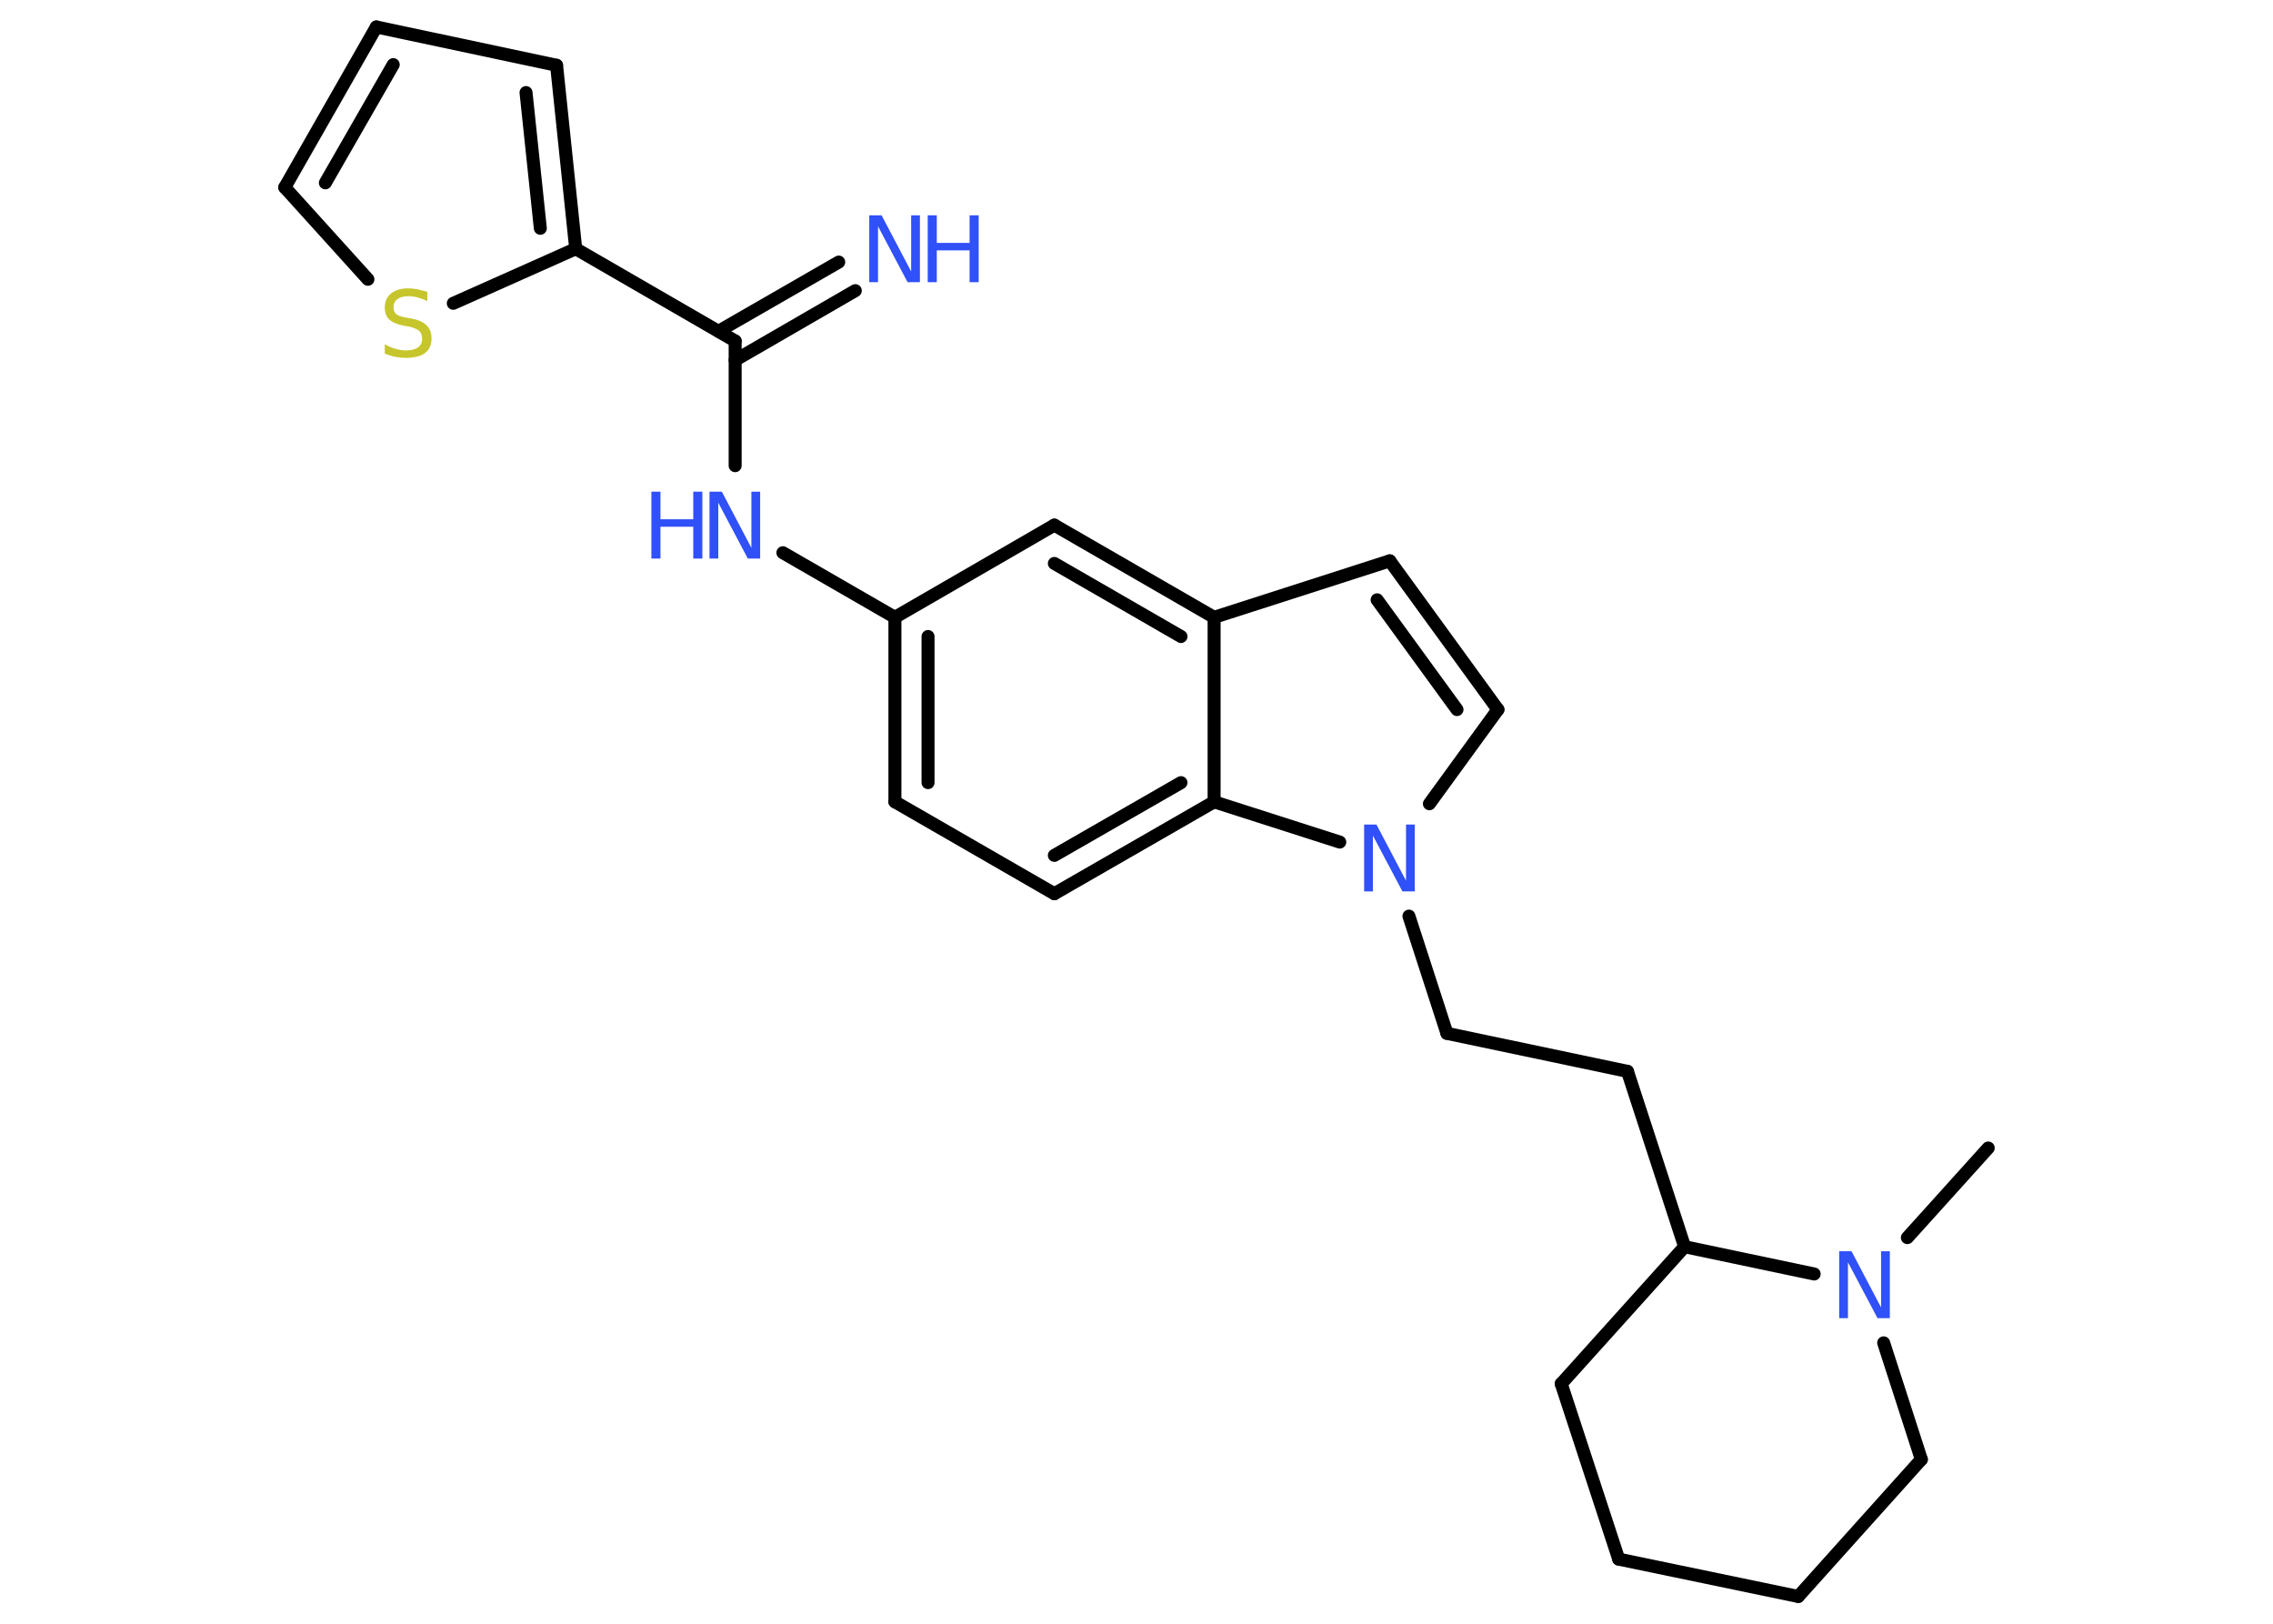 <?xml version='1.0' encoding='UTF-8'?>
<!DOCTYPE svg PUBLIC "-//W3C//DTD SVG 1.1//EN" "http://www.w3.org/Graphics/SVG/1.1/DTD/svg11.dtd">
<svg version='1.2' xmlns='http://www.w3.org/2000/svg' xmlns:xlink='http://www.w3.org/1999/xlink' width='70.0mm' height='50.0mm' viewBox='0 0 70.0 50.0'>
  <desc>Generated by the Chemistry Development Kit (http://github.com/cdk)</desc>
  <g stroke-linecap='round' stroke-linejoin='round' stroke='#000000' stroke-width='.4' fill='#3050F8'>
    <rect x='.0' y='.0' width='70.0' height='50.0' fill='#FFFFFF' stroke='none'/>
    <g id='mol1' class='mol'>
      <line id='mol1bnd1' class='bond' x1='61.23' y1='35.35' x2='58.74' y2='38.11'/>
      <line id='mol1bnd2' class='bond' x1='58.01' y1='41.35' x2='59.17' y2='44.94'/>
      <line id='mol1bnd3' class='bond' x1='59.17' y1='44.94' x2='55.38' y2='49.16'/>
      <line id='mol1bnd4' class='bond' x1='55.38' y1='49.16' x2='49.85' y2='48.01'/>
      <line id='mol1bnd5' class='bond' x1='49.85' y1='48.01' x2='48.08' y2='42.61'/>
      <line id='mol1bnd6' class='bond' x1='48.08' y1='42.61' x2='51.88' y2='38.39'/>
      <line id='mol1bnd7' class='bond' x1='55.87' y1='39.23' x2='51.88' y2='38.39'/>
      <line id='mol1bnd8' class='bond' x1='51.88' y1='38.39' x2='50.12' y2='32.99'/>
      <line id='mol1bnd9' class='bond' x1='50.12' y1='32.99' x2='44.56' y2='31.82'/>
      <line id='mol1bnd10' class='bond' x1='44.56' y1='31.82' x2='43.39' y2='28.21'/>
      <line id='mol1bnd11' class='bond' x1='44.02' y1='24.75' x2='46.13' y2='21.85'/>
      <g id='mol1bnd12' class='bond'>
        <line x1='46.13' y1='21.85' x2='42.8' y2='17.27'/>
        <line x1='44.87' y1='21.85' x2='42.41' y2='18.47'/>
      </g>
      <line id='mol1bnd13' class='bond' x1='42.8' y1='17.27' x2='37.39' y2='19.01'/>
      <g id='mol1bnd14' class='bond'>
        <line x1='37.39' y1='19.01' x2='32.47' y2='16.17'/>
        <line x1='36.37' y1='19.6' x2='32.47' y2='17.35'/>
      </g>
      <line id='mol1bnd15' class='bond' x1='32.47' y1='16.17' x2='27.56' y2='19.01'/>
      <line id='mol1bnd16' class='bond' x1='27.56' y1='19.01' x2='24.11' y2='17.02'/>
      <line id='mol1bnd17' class='bond' x1='22.64' y1='14.34' x2='22.64' y2='10.5'/>
      <g id='mol1bnd18' class='bond'>
        <line x1='22.13' y1='10.2' x2='25.83' y2='8.07'/>
        <line x1='22.64' y1='11.09' x2='26.34' y2='8.95'/>
      </g>
      <line id='mol1bnd19' class='bond' x1='22.64' y1='10.5' x2='17.73' y2='7.66'/>
      <g id='mol1bnd20' class='bond'>
        <line x1='17.73' y1='7.66' x2='17.14' y2='2.01'/>
        <line x1='16.64' y1='7.03' x2='16.2' y2='2.85'/>
      </g>
      <line id='mol1bnd21' class='bond' x1='17.14' y1='2.01' x2='11.59' y2='.83'/>
      <g id='mol1bnd22' class='bond'>
        <line x1='11.59' y1='.83' x2='8.77' y2='5.77'/>
        <line x1='12.11' y1='1.99' x2='10.02' y2='5.63'/>
      </g>
      <line id='mol1bnd23' class='bond' x1='8.77' y1='5.77' x2='11.33' y2='8.6'/>
      <line id='mol1bnd24' class='bond' x1='17.73' y1='7.66' x2='13.96' y2='9.34'/>
      <g id='mol1bnd25' class='bond'>
        <line x1='27.56' y1='19.01' x2='27.56' y2='24.69'/>
        <line x1='28.58' y1='19.6' x2='28.58' y2='24.1'/>
      </g>
      <line id='mol1bnd26' class='bond' x1='27.56' y1='24.69' x2='32.47' y2='27.52'/>
      <g id='mol1bnd27' class='bond'>
        <line x1='32.47' y1='27.52' x2='37.39' y2='24.69'/>
        <line x1='32.47' y1='26.34' x2='36.37' y2='24.1'/>
      </g>
      <line id='mol1bnd28' class='bond' x1='37.39' y1='19.01' x2='37.39' y2='24.69'/>
      <line id='mol1bnd29' class='bond' x1='41.26' y1='25.93' x2='37.39' y2='24.69'/>
      <path id='mol1atm2' class='atom' d='M56.65 38.53h.37l.91 1.73v-1.73h.27v2.06h-.38l-.91 -1.72v1.72h-.27v-2.06z' stroke='none'/>
      <path id='mol1atm10' class='atom' d='M42.02 25.39h.37l.91 1.73v-1.73h.27v2.06h-.38l-.91 -1.72v1.72h-.27v-2.06z' stroke='none'/>
      <g id='mol1atm16' class='atom'>
        <path d='M21.86 15.14h.37l.91 1.73v-1.73h.27v2.06h-.38l-.91 -1.72v1.72h-.27v-2.06z' stroke='none'/>
        <path d='M20.06 15.14h.28v.85h1.01v-.85h.28v2.06h-.28v-.98h-1.01v.98h-.28v-2.06z' stroke='none'/>
      </g>
      <g id='mol1atm18' class='atom'>
        <path d='M26.78 6.63h.37l.91 1.73v-1.73h.27v2.06h-.38l-.91 -1.72v1.72h-.27v-2.06z' stroke='none'/>
        <path d='M28.57 6.63h.28v.85h1.01v-.85h.28v2.06h-.28v-.98h-1.01v.98h-.28v-2.06z' stroke='none'/>
      </g>
      <path id='mol1atm23' class='atom' d='M13.16 9.0v.27q-.16 -.07 -.3 -.11q-.14 -.04 -.27 -.04q-.23 .0 -.35 .09q-.12 .09 -.12 .25q.0 .14 .08 .21q.08 .07 .31 .11l.17 .03q.31 .06 .46 .21q.15 .15 .15 .4q.0 .3 -.2 .45q-.2 .15 -.59 .15q-.15 .0 -.31 -.03q-.16 -.03 -.34 -.1v-.29q.17 .1 .33 .14q.16 .05 .32 .05q.24 .0 .37 -.09q.13 -.09 .13 -.27q.0 -.15 -.09 -.24q-.09 -.08 -.3 -.13l-.17 -.03q-.31 -.06 -.45 -.19q-.14 -.13 -.14 -.37q.0 -.28 .19 -.43q.19 -.16 .53 -.16q.14 .0 .29 .03q.15 .03 .31 .08z' stroke='none' fill='#C6C62C'/>
    </g>
  </g>
</svg>
